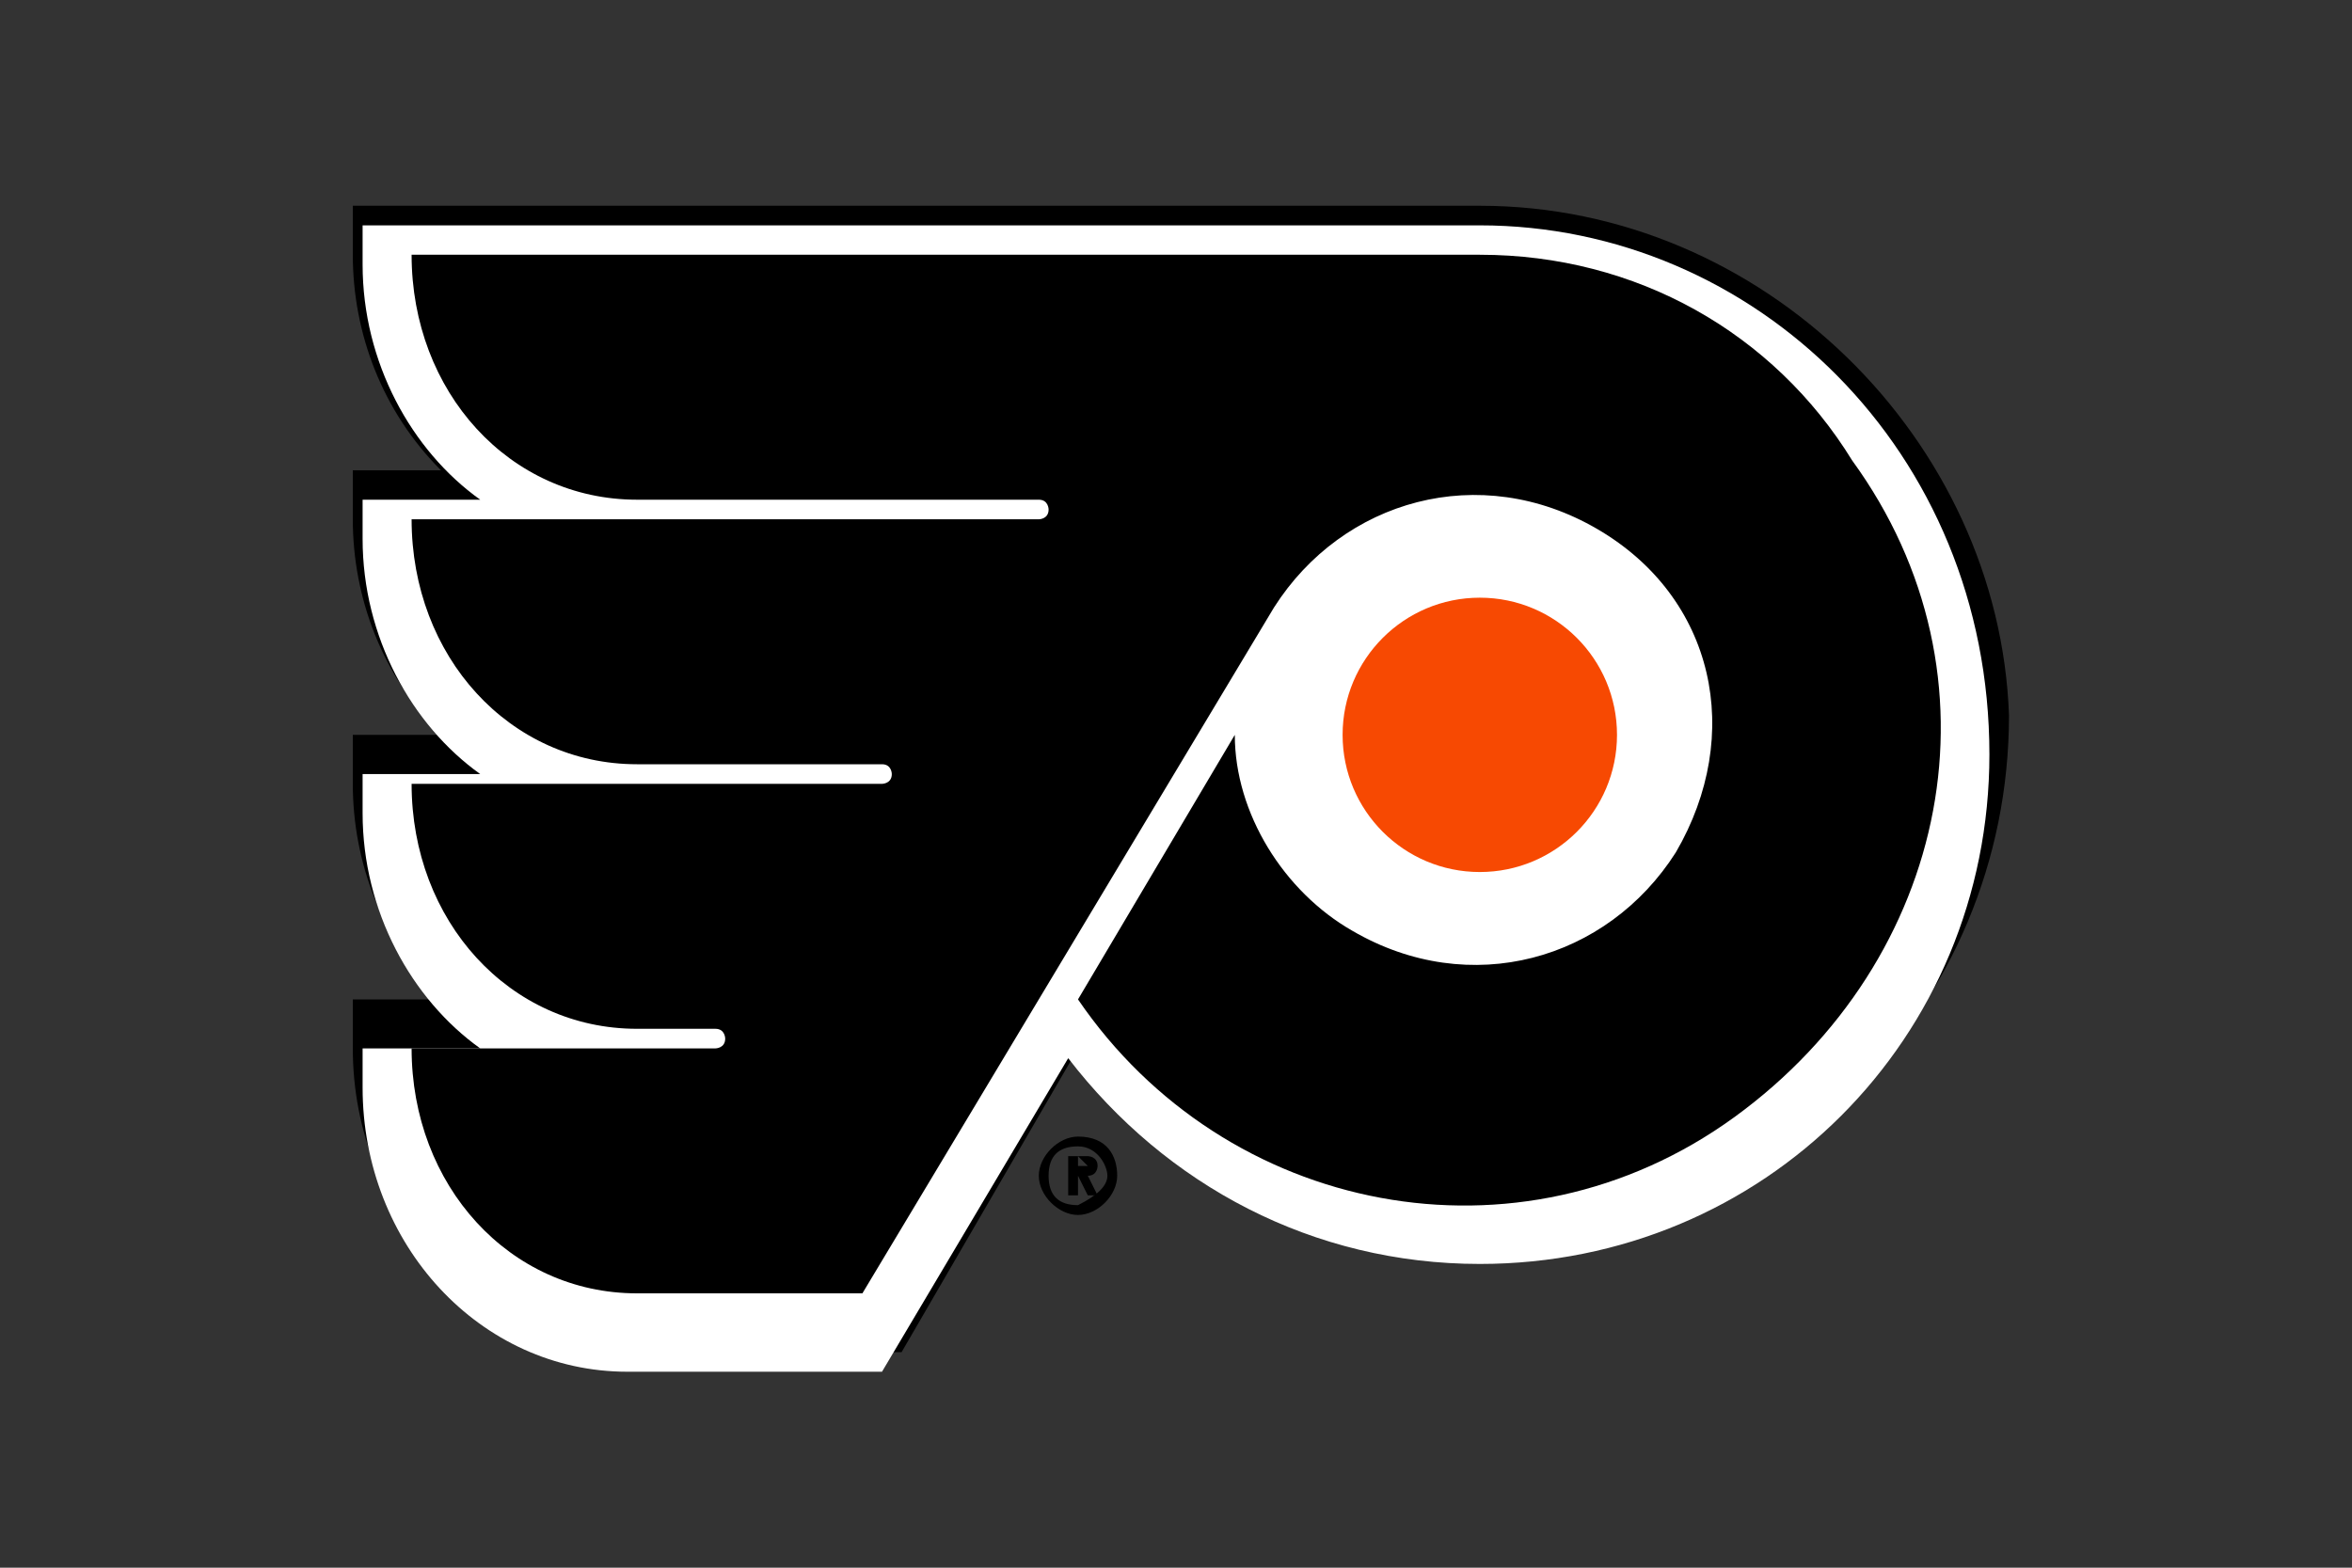 <?xml version="1.0" encoding="utf-8"?>
<!-- Generator: Adobe Illustrator 23.0.1, SVG Export Plug-In . SVG Version: 6.00 Build 0)  -->
<svg version="1.1" id="Ebene_1" xmlns="http://www.w3.org/2000/svg" xmlns:xlink="http://www.w3.org/1999/xlink" x="0px" y="0px"
	 viewBox="0 0 24 16" style="enable-background:new 0 0 24 16;" xml:space="preserve">
<rect x="0" y="0" width="24" height="16" fill="#333333" stroke="none"/>
<style type="text/css">
	.st0{fill:#FFFFFF;}
	.st1{fill:#F74902;}
</style>
<path d="M15.1,2.1H3.6v0.5c0,0.8,0.3,1.6,0.9,2.2H3.6v0.5c0,0.8,0.3,1.6,0.9,2.2H3.6v0.5c0,0.8,0.3,1.6,0.9,2.2H3.6v0.5
	c0,1.7,1.3,3.1,2.9,3.1h2.7l1.8-3.1c1,1.2,2.5,2,4.1,2c3,0,5.4-2.4,5.4-5.4C20.4,4.5,18,2.1,15.1,2.1L15.1,2.1z"/>
<path d="M11,11.6c-0.2,0-0.4,0.2-0.4,0.4c0,0.2,0.2,0.4,0.4,0.4c0.2,0,0.4-0.2,0.4-0.4S11.3,11.6,11,11.6L11,11.6L11,11.6z M11,12.3
	c-0.2,0-0.3-0.1-0.3-0.3c0-0.2,0.1-0.3,0.3-0.3c0,0,0,0,0,0c0.2,0,0.3,0.2,0.3,0.3C11.3,12.1,11.2,12.2,11,12.3z"/>
<path d="M11.2,11.9c0-0.1-0.1-0.1-0.1-0.1h-0.2v0.4H11V12H11l0.1,0.2h0.1L11.1,12C11.2,12,11.2,11.9,11.2,11.9L11.2,11.9z
	 M11.1,11.9H11v-0.1L11.1,11.9C11.1,11.8,11.1,11.8,11.1,11.9C11.1,11.9,11.1,11.9,11.1,11.9L11.1,11.9z"/>
<path class="st0" d="M15.1,2.3H3.7v0.4c0,1,0.5,1.9,1.2,2.4H3.7v0.4c0,1,0.5,1.9,1.2,2.4H3.7v0.4c0,1,0.5,1.9,1.2,2.4H3.7v0.4
	c0,1.6,1.2,2.9,2.7,2.9H9l1.9-3.2c1,1.3,2.5,2.1,4.2,2.1c2.9,0,5.2-2.3,5.2-5.2C20.3,4.6,17.9,2.3,15.1,2.3z"/>
<path d="M15.1,2.6H4.2c0,1.4,1,2.5,2.3,2.5h4.1c0.1,0,0.1,0.1,0.1,0.1c0,0.1-0.1,0.1-0.1,0.1H4.2c0,1.4,1,2.5,2.3,2.5H9
	c0.1,0,0.1,0.1,0.1,0.1c0,0.1-0.1,0.1-0.1,0.1H4.2c0,1.4,1,2.5,2.3,2.5h0.8c0.1,0,0.1,0.1,0.1,0.1c0,0.1-0.1,0.1-0.1,0.1H4.2
	c0,1.4,1,2.5,2.3,2.5h2.3L13,6.2c0.7-1.1,2.1-1.5,3.3-0.8s1.5,2.1,0.8,3.3c-0.7,1.1-2.1,1.5-3.3,0.8c-0.7-0.4-1.2-1.2-1.2-2
	l-1.6,2.7c1.5,2.2,4.5,2.8,6.7,1.2s2.8-4.5,1.2-6.7C18.1,3.4,16.7,2.6,15.1,2.6L15.1,2.6z"/>
<circle class="st1" cx="15.1" cy="7.5" r="1.4"/>
</svg>
